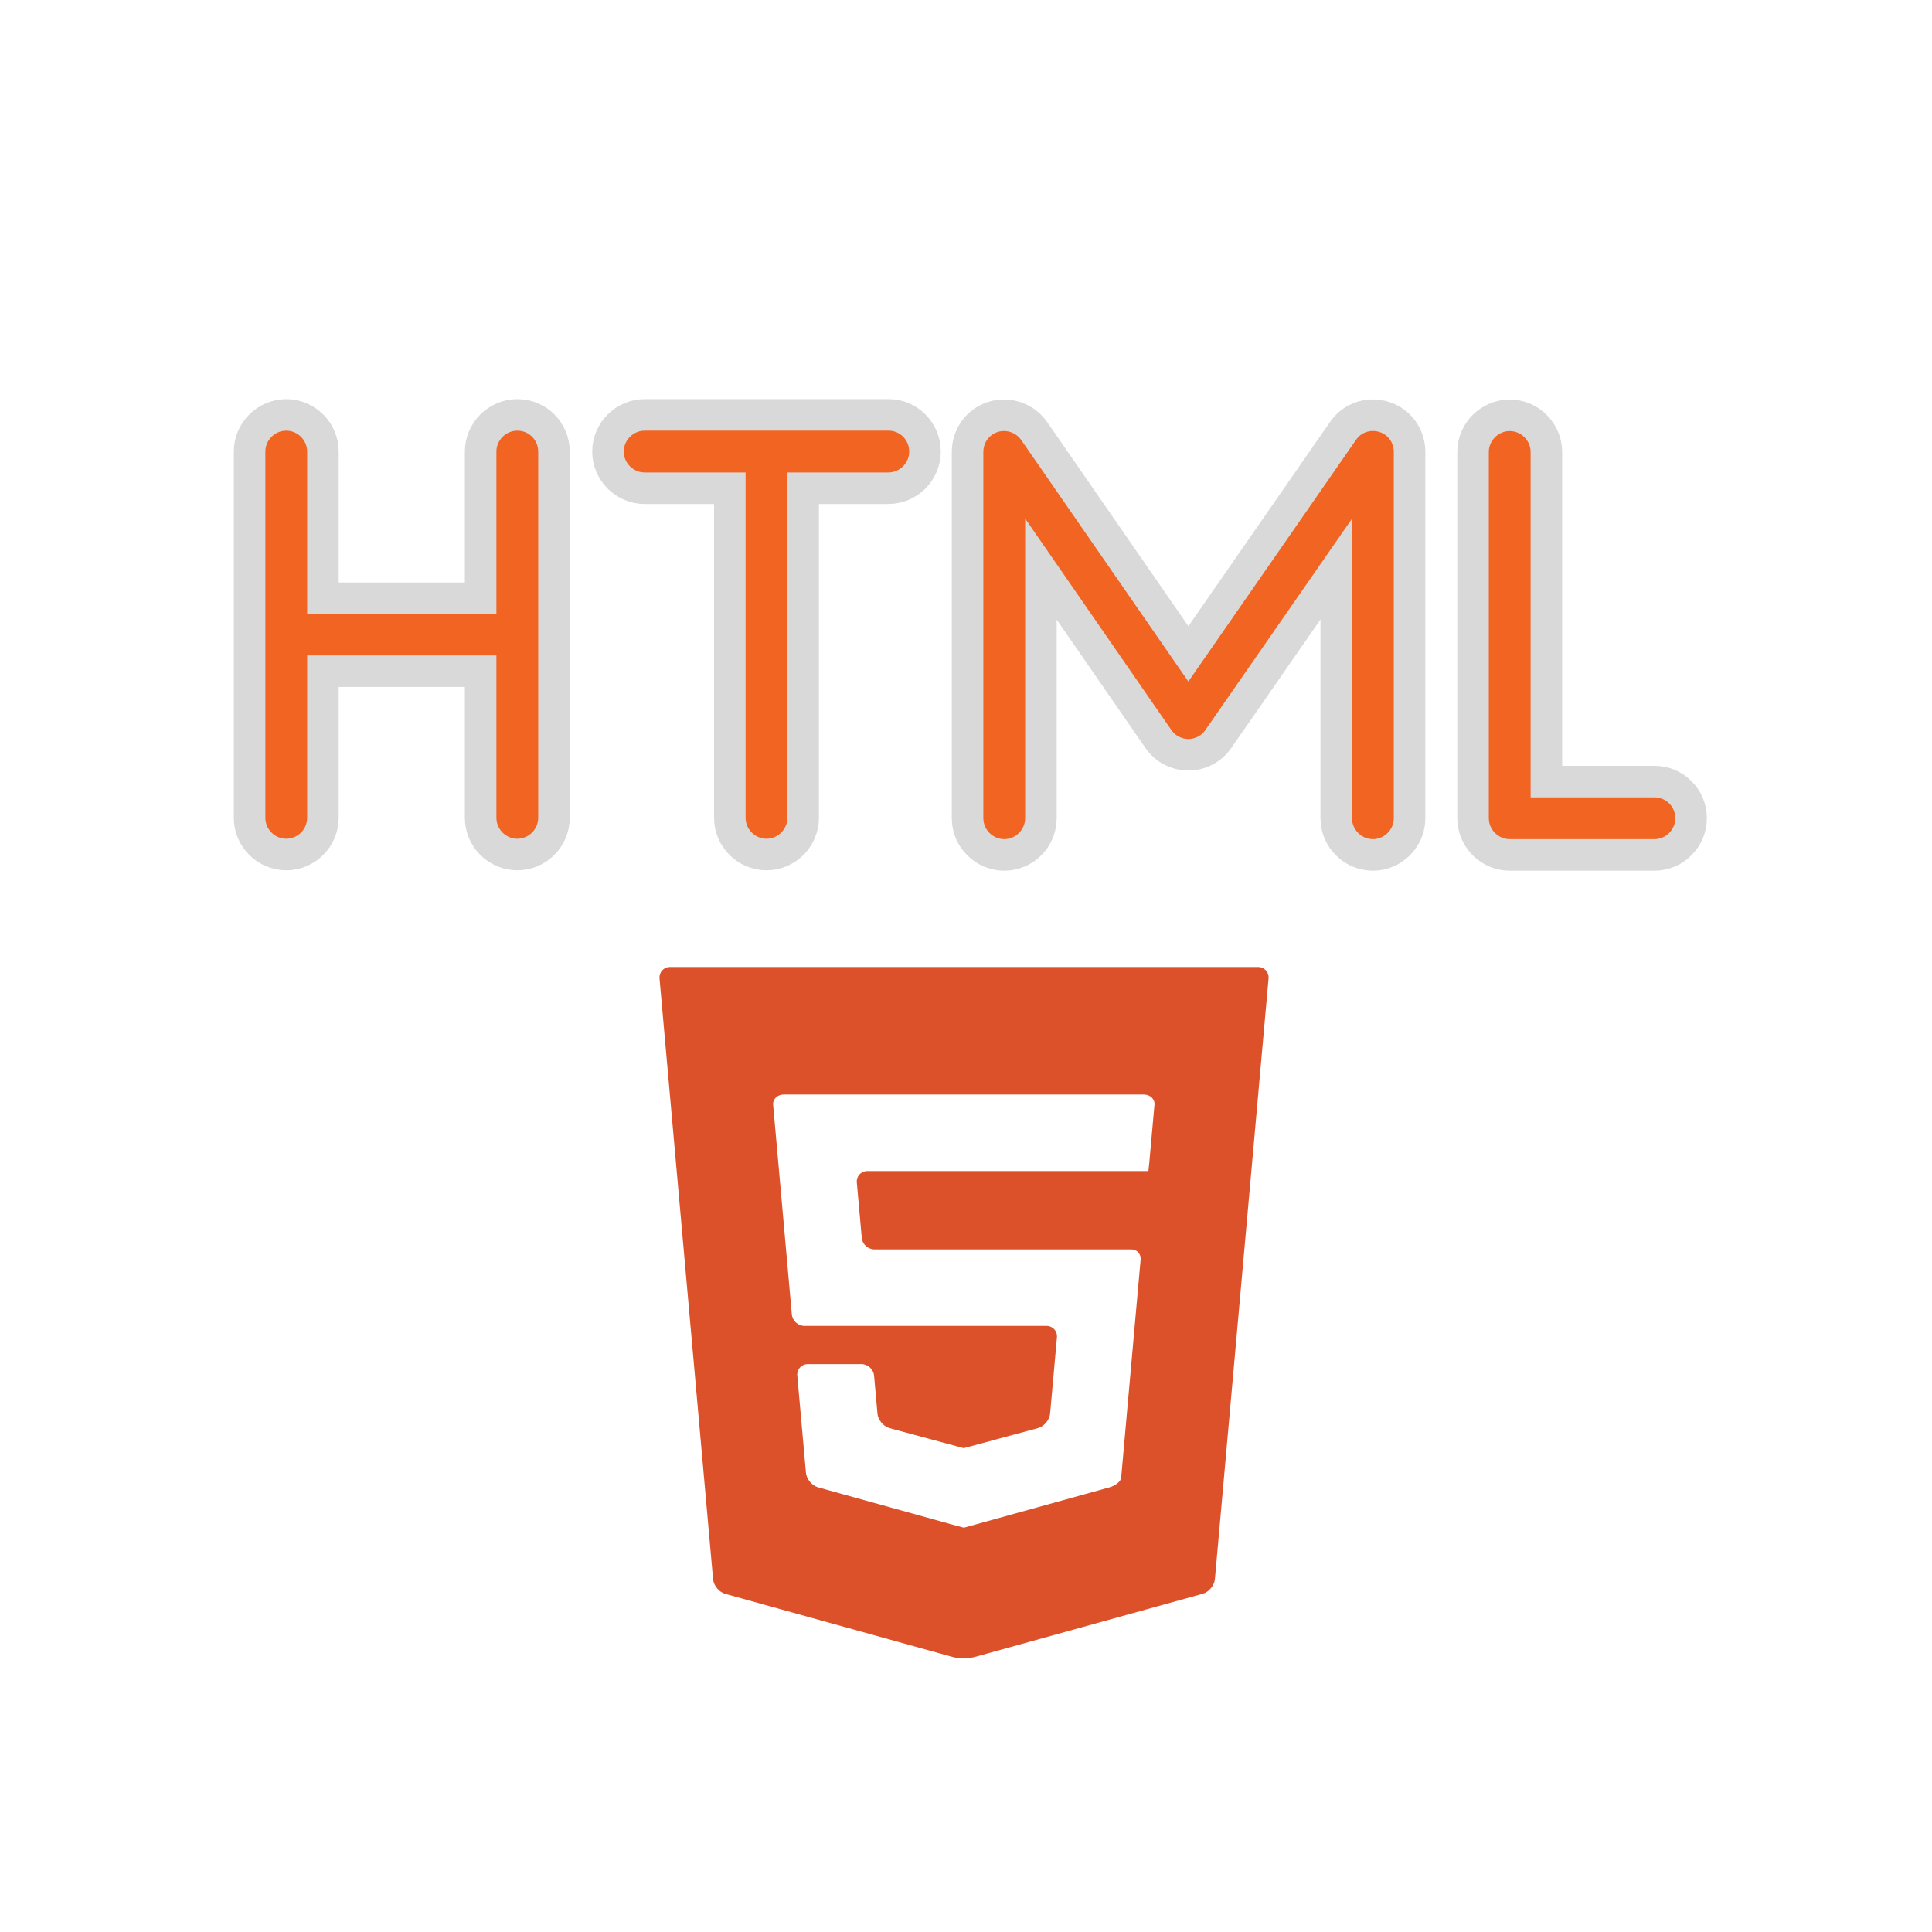 <?xml version="1.0" encoding="UTF-8"?>
<svg version="1.1" viewBox="0 0 490 490" xmlns="http://www.w3.org/2000/svg">

    <g fill="#f16421" stroke="#d9d9d9" stroke-width="8px">
        <path d="m131.2 105.23c-5.1 0-9.3 4.2-9.3 9.3v37.2h-40v-37.2c0-5.1-4.2-9.3-9.3-9.3s-9.3 4.2-9.3 9.3v92.9c0 5.1 4.2 9.3 9.3 9.3s9.3-4.2 9.3-9.3v-37.2h40v37.2c0 5.1 4.2 9.3 9.3 9.3s9.3-4.2 9.3-9.3v-92.9c0-5.1-4.1-9.3-9.3-9.3z"/>
        <path d="m225.4 105.23h-61.9c-5.1 0-9.3 4.2-9.3 9.3s4.2 9.3 9.3 9.3h21.6v83.6c0 5.1 4.2 9.3 9.3 9.3s9.3-4.2 9.3-9.3v-83.6h21.6c5.1 0 9.3-4.2 9.3-9.3s-4.1-9.3-9.2-9.3z"/>
        <path d="m351 105.73c-3.9-1.2-8.1.2-10.4 3.6l-39.2 56.5-39.1-56.5c-2.3-3.3-6.5-4.8-10.4-3.6s-6.5 4.8-6.5 8.9v92.9c0 5.1 4.2 9.3 9.3 9.3s9.3-4.2 9.3-9.3v-63.2l29.8 43.1c1.7 2.5 4.6 4 7.6 4s5.9-1.5 7.6-4l29.9-43.1v63.2c0 5.1 4.2 9.3 9.3 9.3s9.3-4.2 9.3-9.3v-92.9c0-4.1-2.6-7.7-6.5-8.9z"/>
        <path d="m419.6 198.23h-27.4v-83.6c0-5.1-4.2-9.3-9.3-9.3s-9.3 4.2-9.3 9.3v92.9c0 5.1 4.2 9.3 9.3 9.3h36.7c5.1 0 9.3-4.2 9.3-9.3 0-5.2-4.2-9.3-9.3-9.3z"/>
    </g>
    <path fill="#dd512a" d="m169.94 245.26c-1.611 0-2.812 1.313-2.669 2.918l13.584 152.36c.143 1.605 1.53 3.271 3.083 3.702l57.642 16.005c1.553.431 4.093.431 5.646.001l57.817-16.031c1.553-.431 2.941-2.096 3.084-3.701l13.606-152.34c.144-1.605-1.058-2.918-2.669-2.918zm122.86 34.944c-.128 1.431-.35 3.916-.493 5.521l-.358 3.998c-.144 1.604-.349 3.899-.457 5.098-.108 1.2-.21 2.182-.229 2.182h-2.963-40.873-2.96-2.962-21.526c-1.611 0-2.812 1.313-2.669 2.918l1.256 14.035c.143 1.604 1.579 2.918 3.19 2.918h19.75 2.962 2.96 33.947 5.541c1.435 0 2.504 1.171 2.374 2.603-.131 1.431-.354 3.917-.497 5.521l-4.037 45.249c-.144 1.605-.326 3.655-.405 4.556-.08.901-1.415 1.99-2.968 2.421l-34.06 9.444c-1.553.43-2.843.786-2.867.792-.024.006-1.313-.343-2.867-.774l-34.097-9.461c-1.553-.431-2.94-2.096-3.083-3.701l-2.195-24.634c-.143-1.605 1.059-2.918 2.67-2.918h3.112 5.859 4.64c1.611 0 3.046 1.313 3.19 2.918l.861 9.643c.143 1.605 1.532 3.261 3.088 3.681l15.949 4.307c1.555.42 2.833.764 2.841.764.007 0 1.285-.344 2.841-.765l15.978-4.317c1.555-.42 2.945-2.077 3.09-3.681l1.733-19.321c.144-1.605-1.056-2.918-2.668-2.918h-17.967-2.96-2.962-37.491c-1.611 0-3.046-1.313-3.189-2.918l-4.251-47.637c-.143-1.605-.365-4.089-.493-5.521-.127-1.431 1.086-2.603 2.697-2.603h42.728 2.962 2.96 42.676c1.611-.001 2.825 1.17 2.697 2.602z"/>
</svg>
